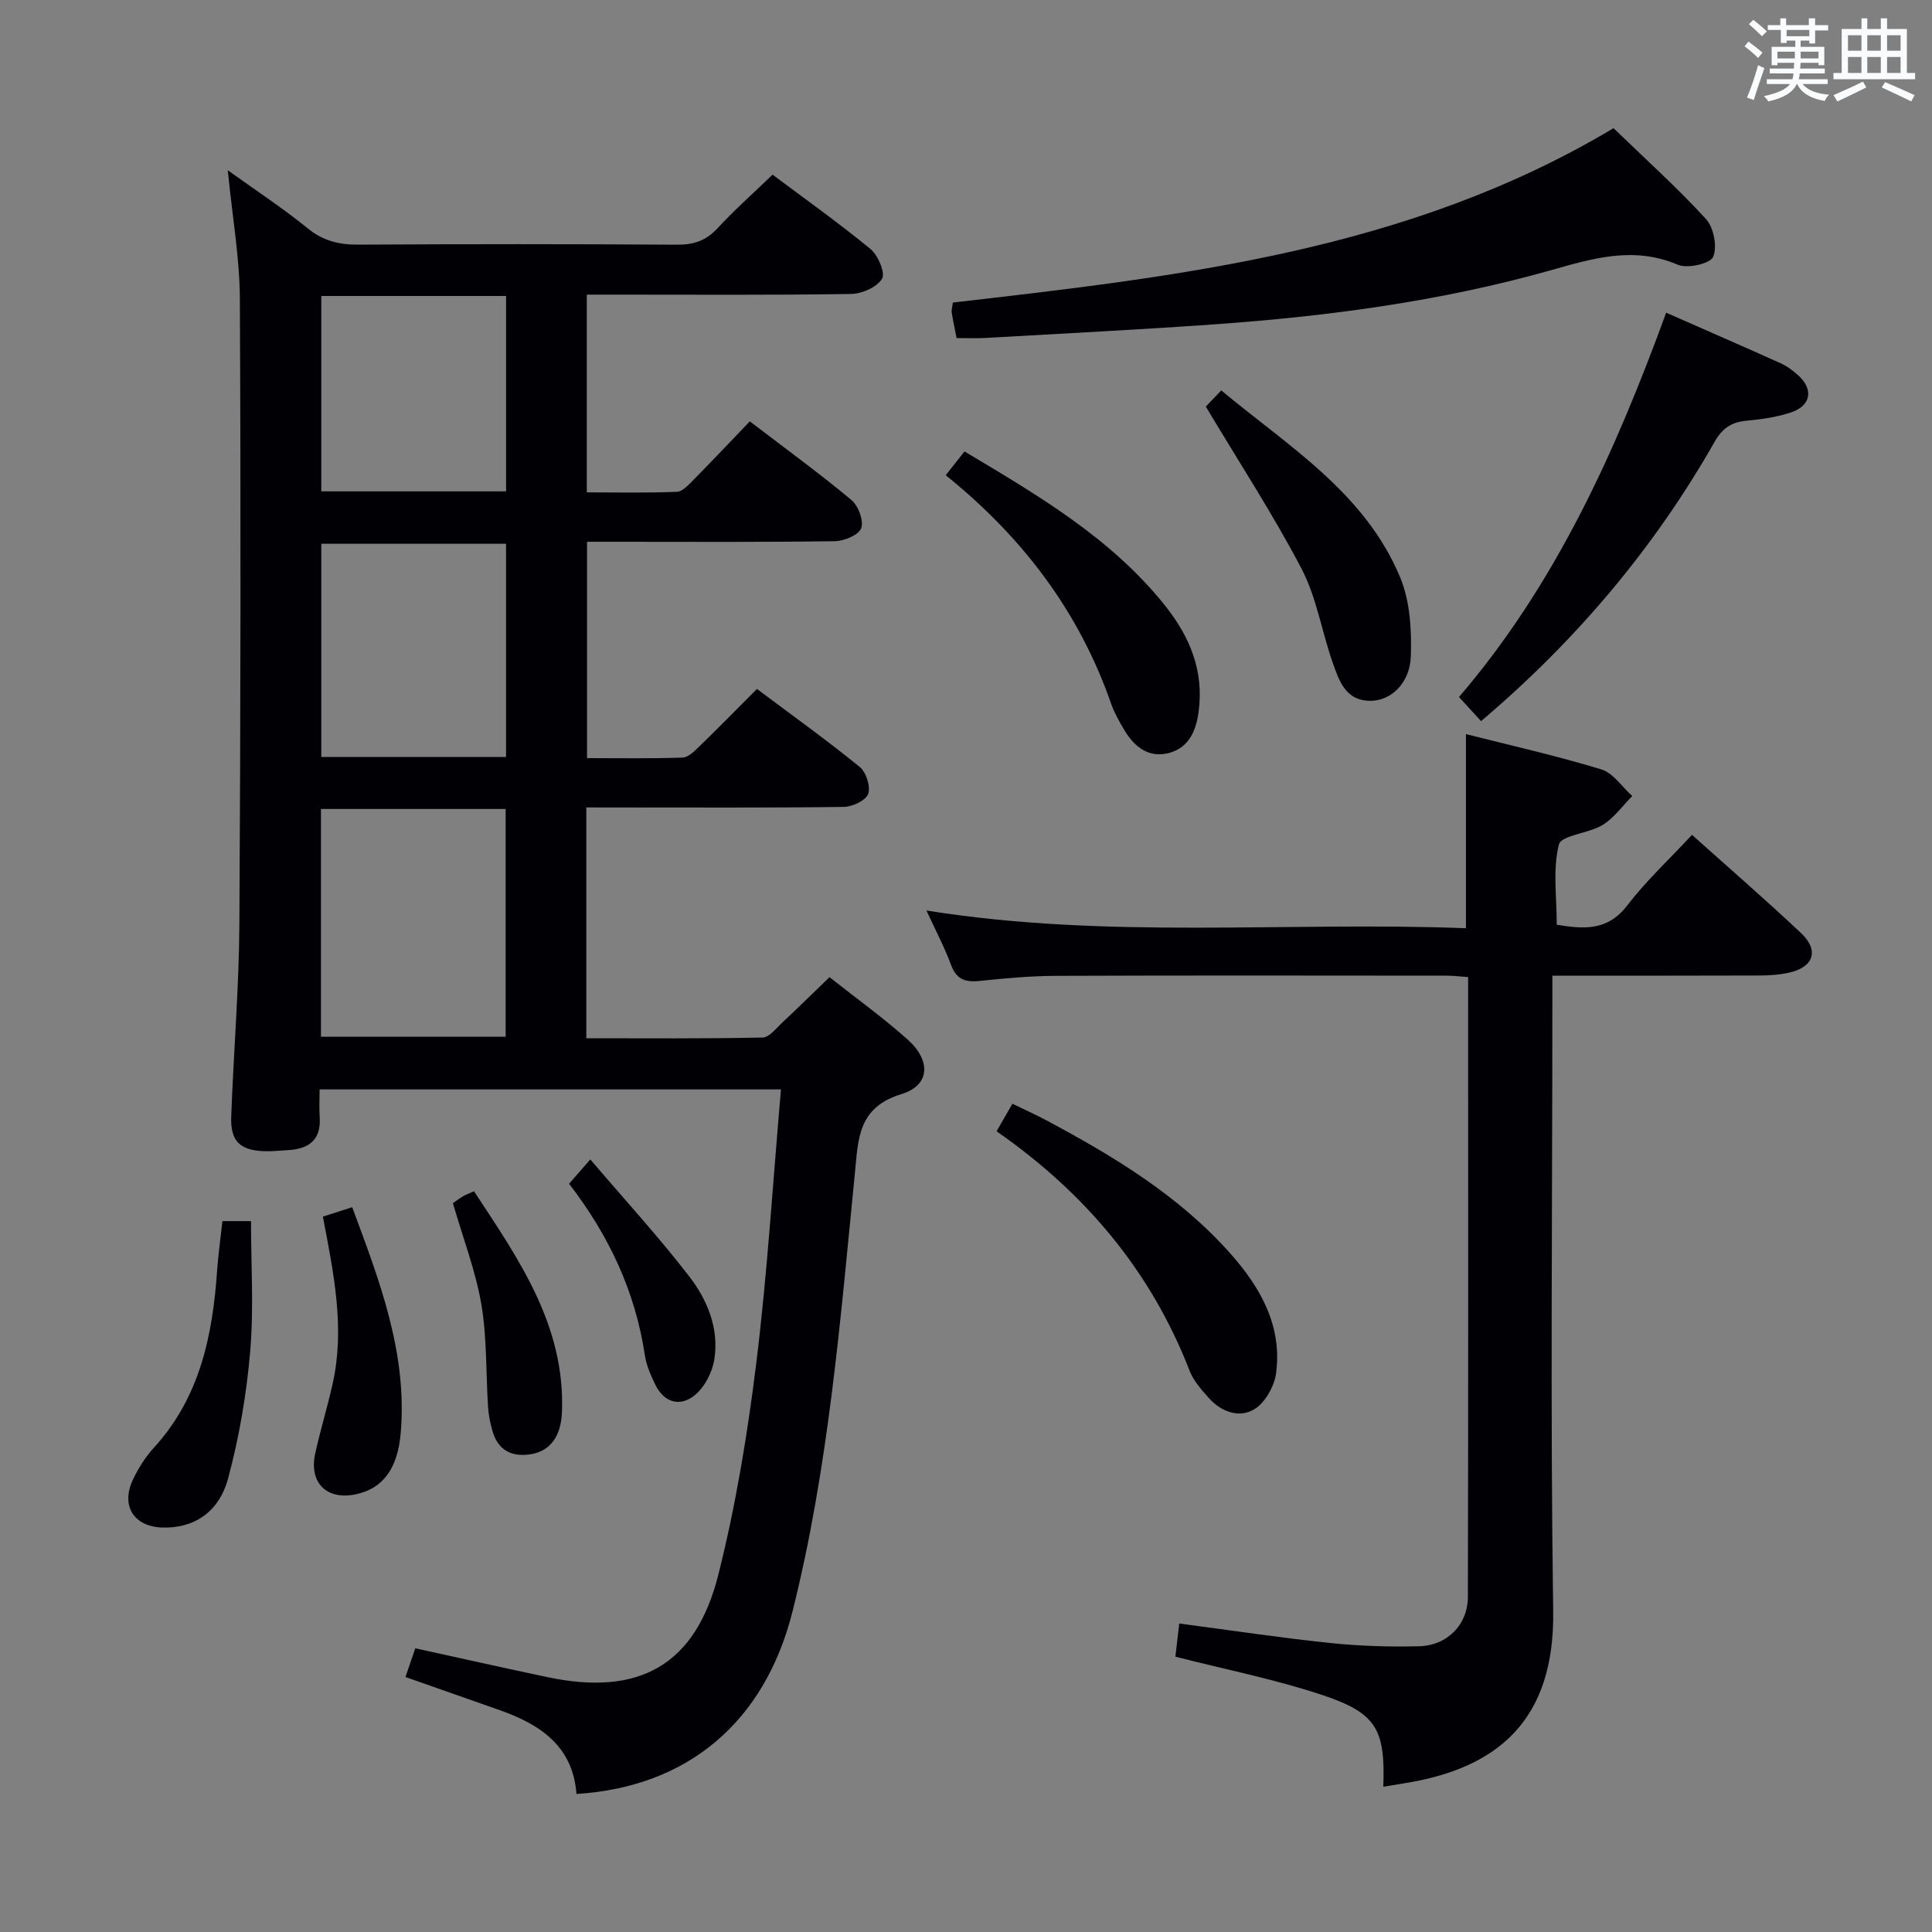 <svg enable-background="new 0 0 400 400" viewBox="0 0 400 400" xmlns="http://www.w3.org/2000/svg"><rect x="0" y="0" width="400" height="400" fill="#808080" stroke="none"/><g fill="#010105"><path d="m121.39 167.17v47.79c12.3 0 24.4.11 36.49-.15 1.42-.03 2.87-1.97 4.17-3.18 3.15-2.94 6.21-5.96 9.69-9.32 5.32 4.21 10.97 8.28 16.15 12.89 4.9 4.36 4.71 9.49-1.23 11.31-9.1 2.79-8.96 9.29-9.67 16.45-3.01 30.39-5.44 60.89-12.9 90.64-5.74 22.91-21.69 36.39-44.74 37.82-.73-9.91-7.53-14.43-16-17.39-6.37-2.23-12.74-4.48-19.4-6.82.7-2.04 1.32-3.86 2.03-5.95 9.36 2.05 18.39 4.09 27.45 5.99 18.89 3.97 30.56-2.47 35.28-21.18 3.64-14.43 6.07-29.24 7.89-44.03 2.29-18.61 3.42-37.36 5.09-56.49-31.93 0-63.31 0-95.52 0 0 1.86-.11 3.78.02 5.69.33 4.73-2.2 6.64-6.54 6.88-1.66.09-3.33.28-4.99.22-4.98-.18-6.97-2.08-6.79-7.12.48-13.29 1.61-26.57 1.69-39.86.26-43.15.31-86.3.1-129.45-.04-8.58-1.57-17.14-2.5-26.66 5.84 4.2 11.42 7.85 16.56 12.04 3.22 2.62 6.53 3.39 10.54 3.36 21.99-.13 43.98-.13 65.98.01 3.43.02 5.96-.86 8.32-3.41 3.5-3.78 7.37-7.21 11.39-11.09 6.58 4.93 13.62 9.93 20.27 15.39 1.57 1.29 3.12 4.97 2.4 6.16-1.06 1.75-4.17 3.12-6.42 3.15-16.33.26-32.66.14-48.99.14-1.8 0-3.61 0-5.72 0v40.94c6.17 0 12.42.14 18.66-.12 1.21-.05 2.48-1.51 3.5-2.54 3.85-3.9 7.61-7.89 11.59-12.04 7.41 5.66 14.4 10.75 21.03 16.27 1.44 1.2 2.6 4.32 2.03 5.86-.53 1.42-3.56 2.66-5.51 2.68-15.16.22-30.32.12-45.48.12-1.8 0-3.61 0-5.77 0v44.79c6.59 0 13.19.12 19.78-.11 1.22-.04 2.52-1.39 3.55-2.39 3.93-3.81 7.76-7.72 11.85-11.82 7.27 5.45 14.43 10.58 21.26 16.13 1.34 1.08 2.29 4.06 1.77 5.59-.47 1.35-3.24 2.67-5.01 2.7-15.83.21-31.65.12-47.48.12-1.81-.01-3.61-.01-5.87-.01zm-54.94 47.48h38.24c0-15.91 0-31.47 0-47.16-12.87 0-25.42 0-38.24 0zm38.32-102.07c-13.16 0-25.7 0-38.25 0v44.15h38.25c0-14.83 0-29.39 0-44.15zm.01-51.3c-12.97 0-25.53 0-38.26 0v40.45h38.26c0-13.52 0-26.77 0-40.45z"/><path d="m191.81 188.51c37.63 6.02 74.58 2.24 111.7 3.67 0-13.53 0-26.56 0-40.19 9.3 2.36 18.76 4.48 28.01 7.3 2.47.75 4.3 3.62 6.42 5.52-2.02 2.04-3.76 4.53-6.13 5.99-2.89 1.77-8.56 2.1-9.06 4.06-1.3 5.14-.44 10.83-.44 16.6 5.49.88 10.46 1.38 14.57-3.97 3.93-5.12 8.72-9.58 13.43-14.64 7.64 6.84 15.26 13.44 22.59 20.35 3.77 3.55 2.61 7.04-2.46 8.17-2.08.47-4.27.6-6.42.6-13.98.05-27.96.03-42.62.03v6.15c0 41.81-.43 83.63.17 125.43.32 22.6-11.51 32.57-30.84 35.63-1.42.23-2.85.48-4.33.72.42-11.87-1.37-15.25-12.68-19.01-9.86-3.28-20.13-5.3-30.37-7.92.22-1.87.5-4.29.8-6.87 10.57 1.39 20.86 2.95 31.19 4.03 6.1.64 12.29.83 18.43.68 5.86-.14 10.13-4.45 10.14-10.25.1-42.63.05-85.26.05-128.3-1.63-.11-3.06-.29-4.49-.29-26.99-.02-53.97-.07-80.96.04-5.31.02-10.62.53-15.91 1.07-2.89.29-4.62-.45-5.7-3.34-1.29-3.53-3.07-6.89-5.09-11.26z"/><path d="m198.05 69.99c-.4-2.05-.75-3.67-1.01-5.3-.07-.46.1-.97.24-2.05 47.05-5.43 94.3-10.7 136.78-36.1 6.44 6.23 13.1 12.22 19.14 18.8 1.61 1.76 2.38 5.74 1.49 7.84-.59 1.4-5.31 2.49-7.29 1.64-9.2-3.93-17.66-1.31-26.53 1.19-22.59 6.36-45.77 9.45-69.14 11.12-15.9 1.13-31.83 1.93-47.75 2.84-1.8.11-3.62.02-5.93.02z"/><path d="m344.96 64.74c8.24 3.63 15.99 6.99 23.68 10.46 1.34.6 2.58 1.54 3.68 2.53 3.17 2.87 2.65 6.24-1.44 7.63-2.95 1-6.13 1.45-9.25 1.74-3.11.28-5.03 1.54-6.62 4.34-12.54 22.04-28.64 41.13-48.37 57.86-1.54-1.69-2.94-3.22-4.57-4.99 19.97-23.3 32.32-50.6 42.89-79.57z"/><path d="m206.33 234.22c1.2-2.08 2.09-3.64 3.28-5.7 2.44 1.19 4.8 2.24 7.08 3.46 13.96 7.46 27.45 15.6 38.09 27.6 6.23 7.03 10.71 14.97 9.42 24.73-.36 2.69-2.24 6.06-4.46 7.43-3.11 1.92-6.85.62-9.42-2.25-1.54-1.72-3.19-3.56-4.01-5.66-8.01-20.62-21.55-36.78-39.98-49.61z"/><path d="m195.8 98.39c1.44-1.82 2.55-3.23 3.89-4.92 15.23 9.09 30.29 17.89 41.45 31.82 5.18 6.47 8.19 13.62 7.01 22.15-.54 3.92-2.02 7.27-5.93 8.4-4.29 1.24-7.35-1.15-9.47-4.74-1.01-1.71-2.03-3.48-2.68-5.34-6.63-19.08-18.31-34.52-34.27-47.37z"/><path d="m249.65 84.18c.39-.41 1.52-1.59 3.2-3.35 13.88 11.57 29.69 21.13 37.02 38.66 2.06 4.93 2.41 10.91 2.23 16.36-.18 5.53-4.03 9.13-8.11 9.24-5.39.15-6.76-4.14-8.12-8.04-2.23-6.4-3.3-13.36-6.39-19.28-5.89-11.26-12.87-21.94-19.83-33.59z"/><path d="m46.05 252.82h5.92c0 9.13.59 18.11-.17 26.97-.76 8.84-2.26 17.73-4.57 26.29-1.94 7.19-7.28 10.38-13.62 10.18-5.89-.19-8.64-4.48-6.1-9.89 1.11-2.38 2.59-4.71 4.35-6.64 9.55-10.44 12.17-23.27 13.1-36.76.23-3.27.7-6.54 1.09-10.15z"/><path d="m66.85 251.89c2.17-.7 3.88-1.25 6.07-1.95 5.65 15.2 11.46 30.21 10.04 46.78-.64 7.48-3.8 11.48-9.23 12.65-6.05 1.3-9.8-2.34-8.47-8.43 1.06-4.86 2.54-9.63 3.62-14.49 2.56-11.48.23-22.75-2.03-34.56z"/><path d="m93.77 249.1c.71-.49 1.36-.99 2.07-1.41.56-.33 1.17-.55 2.29-1.06 9.24 14.04 18.89 27.75 18.22 45.67-.2 5.41-2.71 8.36-6.92 8.85-3.91.45-6.42-1.18-7.48-4.92-.45-1.59-.8-3.24-.9-4.88-.46-7.1-.21-14.32-1.39-21.29-1.19-6.95-3.78-13.66-5.89-20.96z"/><path d="m117.82 245.08c1.44-1.64 2.51-2.86 4.4-5.03 7.05 8.26 14.1 15.96 20.46 24.19 3.77 4.88 6.23 10.82 5.21 17.22-.42 2.66-2 5.73-4.05 7.4-3.02 2.47-6.35 1.57-8.18-2.21-.93-1.93-1.84-3.98-2.15-6.07-1.97-13.11-7.38-24.72-15.69-35.5z"/></g><path d="m361.2 9.6.8-1c.9.7 1.9 1.4 2.9 2.3l-.9 1.1c-1-1-2-1.8-2.8-2.4zm.5 10.6c.9-2.1 1.6-4.3 2.3-6.7.4.2.8.4 1.3.6-.7 2.1-1.5 4.3-2.2 6.6zm.4-15.2.9-.9c1 .8 2 1.6 2.8 2.4l-1 1c-.9-.9-1.8-1.7-2.7-2.5zm12.5-1.2h1.2v1.4h2.7v1.1h-2.7v2.7h-1.2v-.6h-1.8v1.3h4.9v3.8h-1.2v-.5h-3.7c0 .4-.1.9-.1 1.2h5.1v1h-5.2c0 .5-.1.9-.2 1.2h6v1h-5.2c1.1 1.3 2.9 2 5.5 2.2-.4.4-.7.8-.9 1.3-2.9-.5-4.8-1.6-5.7-3.5h-.1c-.8 1.7-2.7 2.9-5.9 3.6-.2-.4-.6-.8-.9-1.1 2.8-.6 4.6-1.4 5.4-2.5h-4.8v-1h5.3c.1-.3.2-.7.2-1.2h-4.9v-1h5c0-.4 0-.8.1-1.2h-3.5v.5h-1.2v-3.8h4.9v-1.3h-1.8v.5h-1.2v-2.7h-2.7v-1h2.6v-1.4h1.2v1.4h4.7v-1.4zm-6.6 8.3h3.6c0-.4 0-.9 0-1.4h-3.6zm1.9-4.6h4.7v-1.3h-4.7zm6.6 3.2h-3.7v1.4h3.7z" fill="#fafbfc"/><path d="m385.3 3.8h1.3v2.2h2.8v-2.2h1.3v2.2h4.1v9.1h1.7v1.3h-16.9v-1.3h1.7v-9.1h4.1v-2.2zm.4 13.1.7 1.2c-1.8.9-3.8 1.9-6 2.9-.2-.4-.5-.8-.8-1.3 2.3-1 4.3-1.9 6.1-2.8zm-3.1-6.4h2.8v-3.2h-2.8zm0 4.6h2.8v-3.3h-2.8zm4-4.6h2.8v-3.2h-2.8zm0 4.6h2.8v-3.3h-2.8zm3.7 1.9c2.1.9 4.1 1.8 6.1 2.7l-.7 1.3c-2.2-1.1-4.2-2-6.1-2.9zm3.2-9.7h-2.8v3.2h2.8zm-2.8 7.8h2.8v-3.3h-2.8z" fill="#fafbfc"/></svg>